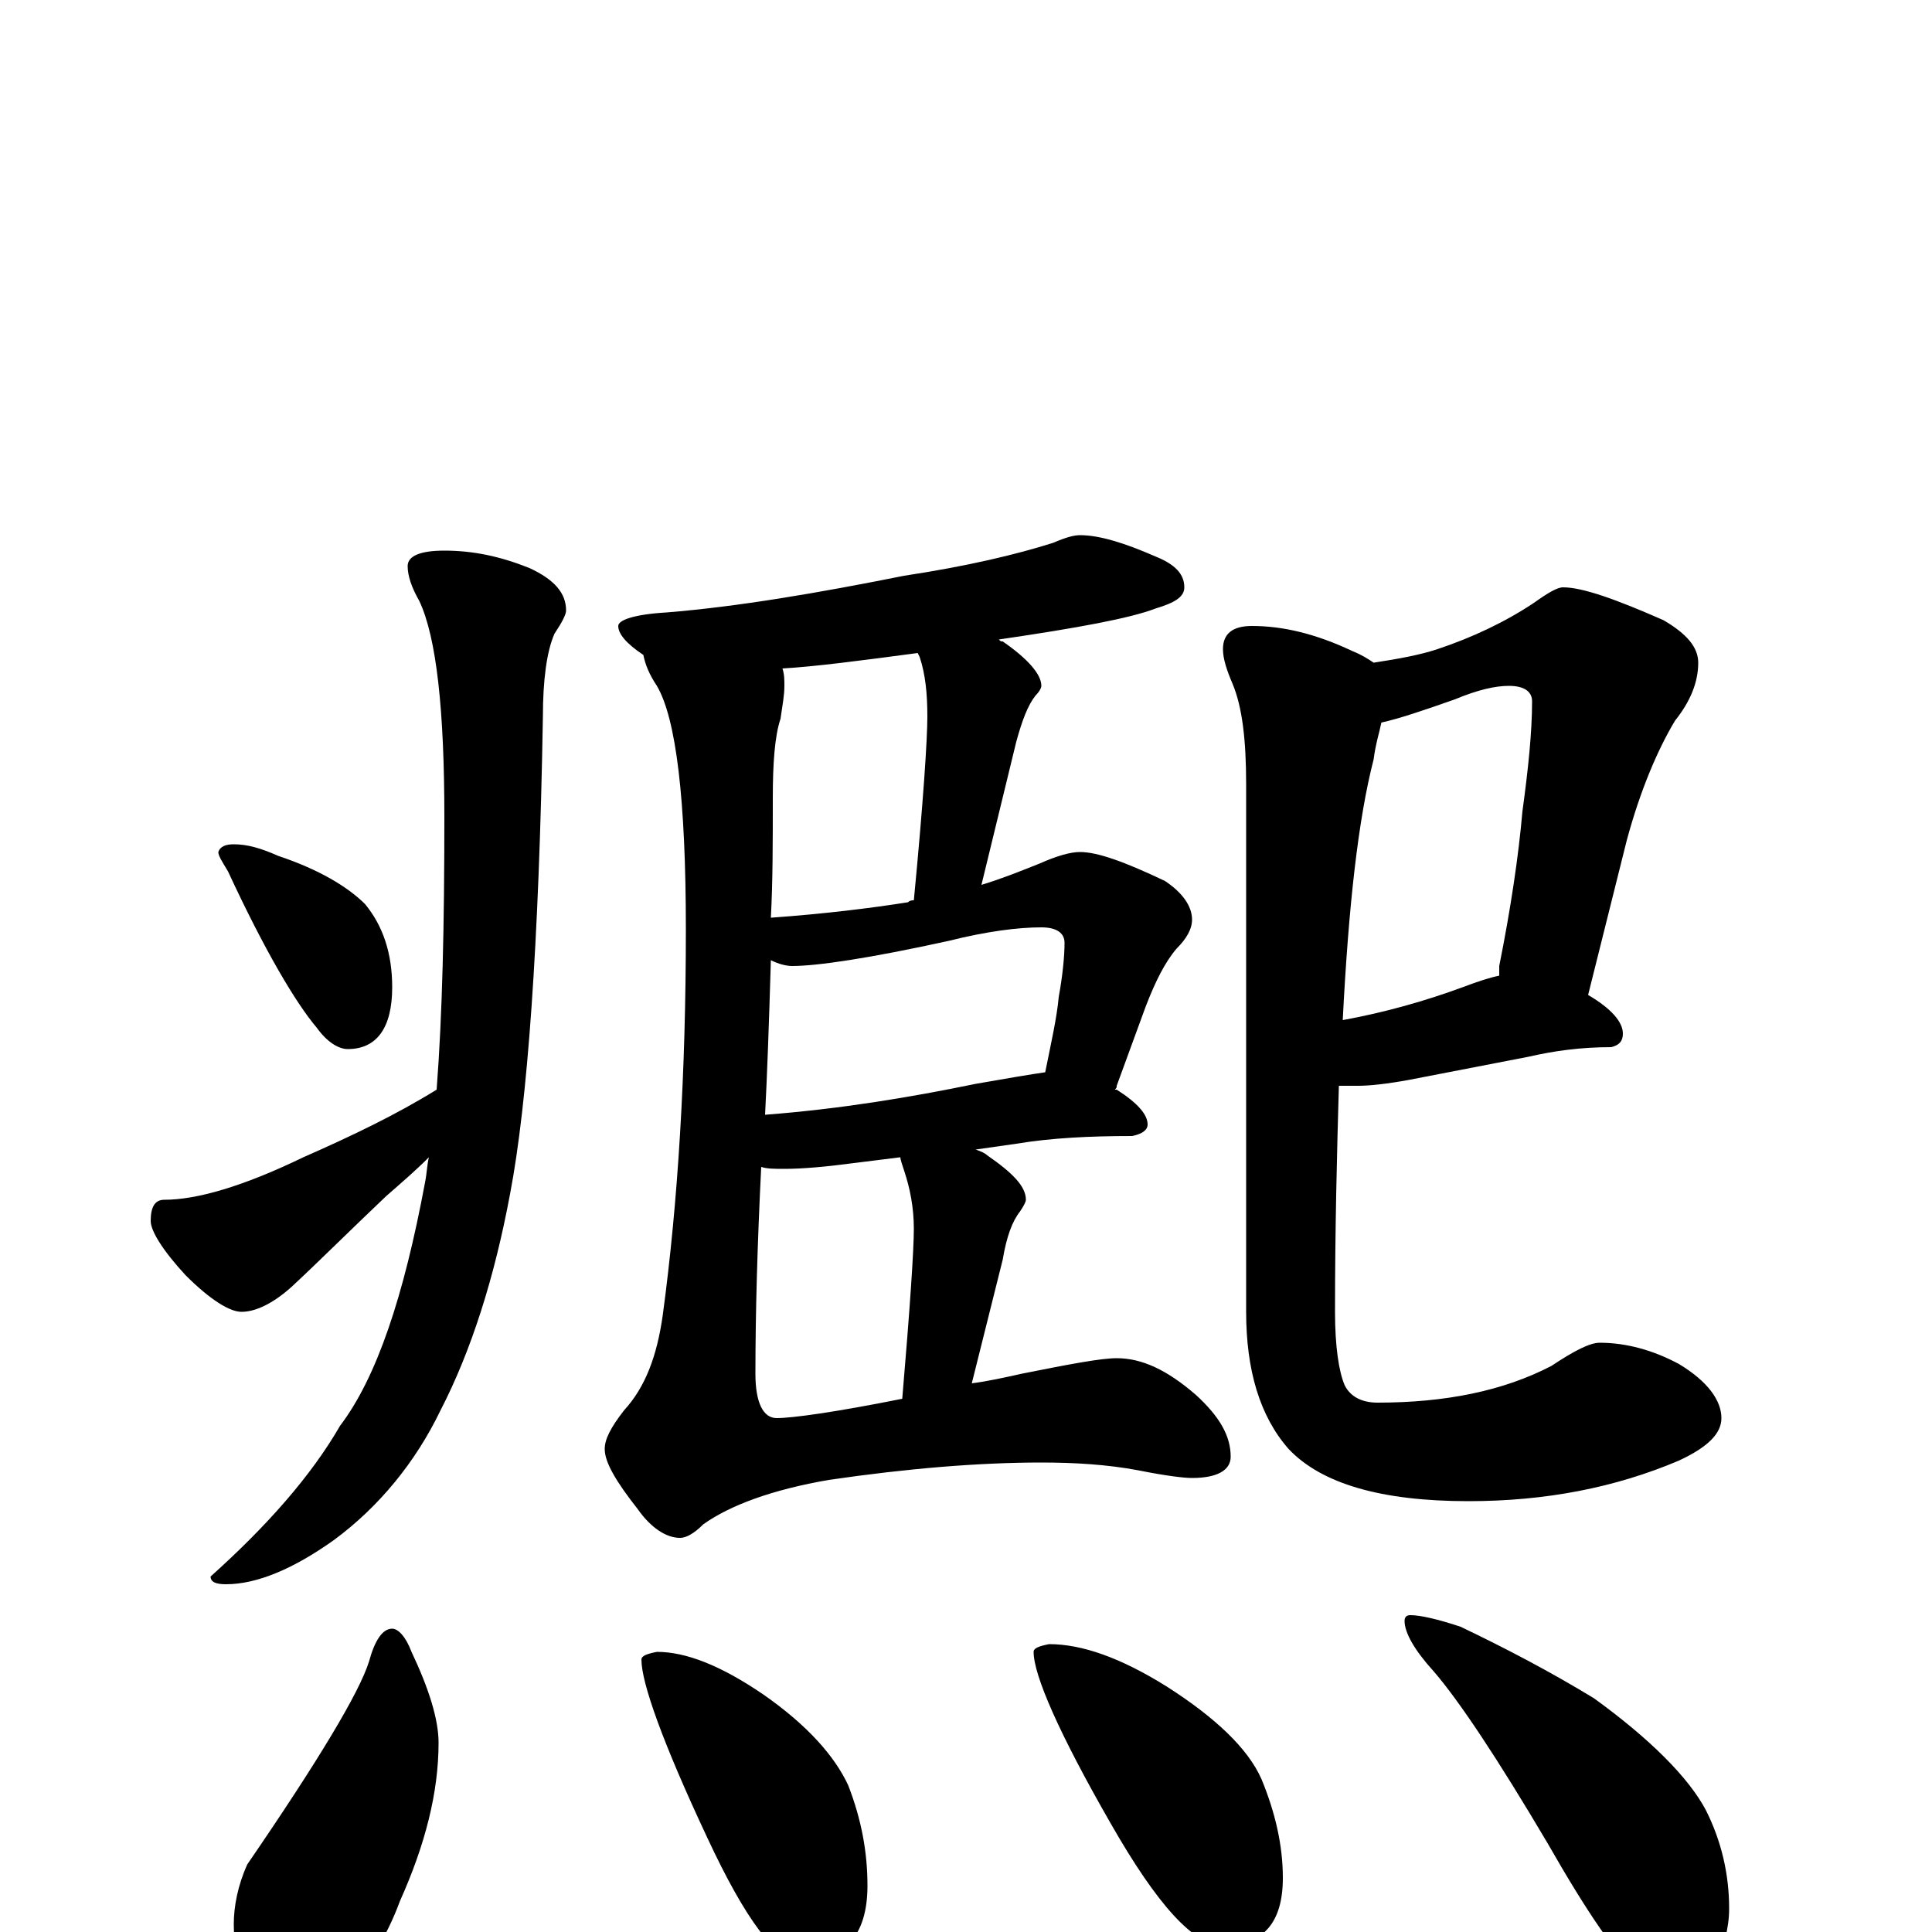 <?xml version="1.0" encoding="utf-8" ?>
<!DOCTYPE svg PUBLIC "-//W3C//DTD SVG 1.1//EN" "http://www.w3.org/Graphics/SVG/1.1/DTD/svg11.dtd">
<svg version="1.1" id="Layer_1" xmlns="http://www.w3.org/2000/svg" xmlns:xlink="http://www.w3.org/1999/xlink" x="0px" y="145px" width="1000px" height="1000px" viewBox="0 0 1000 1000" enable-background="new 0 0 1000 1000" xml:space="preserve">
<g id="Layer_1">
<path id="glyph" transform="matrix(1 0 0 -1 0 1000)" d="M230,715C245,715 259,712 274,706C287,700 293,693 293,684C293,682 291,678 287,672C283,663 281,648 281,629C279,511 273,429 264,382C256,339 244,301 228,270C215,243 196,220 173,203C152,188 133,180 117,180C112,180 109,181 109,184C138,210 161,236 176,262C195,287 209,329 220,388C221,393 221,397 222,401C215,394 208,388 200,381C181,363 165,347 151,334C141,325 132,321 125,321C119,321 109,327 96,340C84,353 78,363 78,368C78,375 80,379 85,379C102,379 126,386 157,401C182,412 205,423 226,436C229,475 230,522 230,577C230,632 226,670 217,689C213,696 211,702 211,707C211,712 217,715 230,715M121,563C128,563 135,561 144,557C165,550 180,541 189,532C198,521 203,507 203,489C203,468 195,457 180,457C175,457 169,461 164,468C153,481 137,508 118,549C115,554 113,557 113,559C114,562 117,563 121,563M559,723C569,723 582,719 598,712C608,708 613,703 613,696C613,691 608,688 598,685C585,680 558,675 517,669C518,668 518,668 519,668C532,659 539,651 539,645C539,644 538,642 536,640C532,635 529,627 526,616l-18,-74C518,545 528,549 538,553C547,557 554,559 559,559C568,559 582,554 603,544C612,538 617,531 617,524C617,519 614,514 609,509C603,502 598,492 593,479l-15,-41C578,437 578,437 577,436l1,0C589,429 594,423 594,418C594,415 591,413 586,412C564,412 544,411 526,408l-21,-3C508,404 510,403 511,402C524,393 531,386 531,379C531,378 530,376 528,373C524,368 521,360 519,348l-16,-64C511,285 520,287 529,289C554,294 570,297 578,297C591,297 604,291 619,278C631,267 637,257 637,246C637,239 630,235 617,235C613,235 604,236 589,239C573,242 556,243 539,243C507,243 470,240 429,234C400,229 378,221 364,211C359,206 355,204 352,204C345,204 337,209 330,219C319,233 313,243 313,250C313,255 316,261 323,270C334,282 340,298 343,319C351,378 355,445 355,519C355,586 350,628 340,645C336,651 334,656 333,661C324,667 320,672 320,676C320,679 328,682 345,683C382,686 423,693 468,702C501,707 526,713 545,719C552,722 556,723 559,723M467,276C471,323 473,353 473,364C473,375 471,385 468,394C467,397 466,400 466,401l-24,-3C427,396 415,395 406,395C401,395 397,395 394,396C392,356 391,320 391,289C391,274 395,266 402,266C410,266 432,269 467,276M396,423C435,426 471,432 505,439C522,442 534,444 541,445C544,460 547,473 548,484C550,495 551,505 551,512C551,517 547,520 539,520C527,520 511,518 491,513C450,504 423,500 410,500C407,500 403,501 399,503C398,469 397,442 396,423M399,525C427,527 451,530 470,533C471,534 472,534 473,534C478,586 480,618 480,629C480,641 479,651 476,660l-1,2C445,658 422,655 405,654C406,651 406,648 406,645C406,640 405,635 404,628C401,619 400,605 400,587C400,564 400,544 399,525M809,696C819,696 836,690 861,679C873,672 879,665 879,657C879,647 875,637 867,627C858,612 849,591 842,565l-20,-80C834,478 840,471 840,465C840,461 838,459 834,458C818,458 804,456 791,453l-62,-12C718,439 709,438 703,438C700,438 696,438 693,438C692,403 691,364 691,321C691,303 693,290 696,283C699,277 705,274 713,274C748,274 778,280 803,293C815,301 823,305 828,305C842,305 856,301 869,294C884,285 891,275 891,266C891,258 884,251 869,244C836,230 800,223 760,223C715,223 684,232 667,250C652,267 645,291 645,321l0,273C645,617 643,634 638,646C635,653 633,659 633,664C633,672 638,676 648,676C664,676 681,672 700,663C705,661 708,659 711,657C724,659 735,661 744,664C762,670 779,678 794,688C801,693 806,696 809,696M715,626C714,621 712,615 711,607C703,576 698,531 695,472C717,476 738,482 757,489C765,492 771,494 776,495C776,496 776,498 776,500C782,530 786,557 788,580C791,602 793,621 793,637C793,642 789,645 781,645C774,645 765,643 753,638C736,632 724,628 715,626M203,157C206,157 210,153 213,145C222,126 227,110 227,98C227,72 220,45 207,16C200,-3 190,-19 177,-30C169,-39 161,-43 152,-43C141,-43 133,-37 126,-26C123,-16 121,-6 121,4C121,13 123,24 128,35C165,89 186,124 191,140C194,151 198,157 203,157M340,145C355,145 373,138 395,123C418,107 432,91 439,76C446,58 449,41 449,24C449,-2 437,-15 414,-15C402,-15 386,6 366,49C343,98 332,129 332,141C332,143 335,144 340,145M543,149C560,149 580,142 604,127C629,111 646,95 653,79C660,62 664,45 664,28C664,5 654,-7 633,-7C618,-7 599,14 575,56C548,103 535,133 535,145C535,147 538,148 543,149M730,164C735,164 744,162 756,158C779,147 802,135 825,121C854,100 874,80 883,63C891,47 895,30 895,12C895,2 892,-9 887,-21C882,-30 876,-35 867,-35C864,-35 858,-31 850,-24C837,-13 821,11 801,46C775,90 755,120 742,135C732,146 727,155 727,161C727,163 728,164 730,164z"/>
</g>
</svg>
